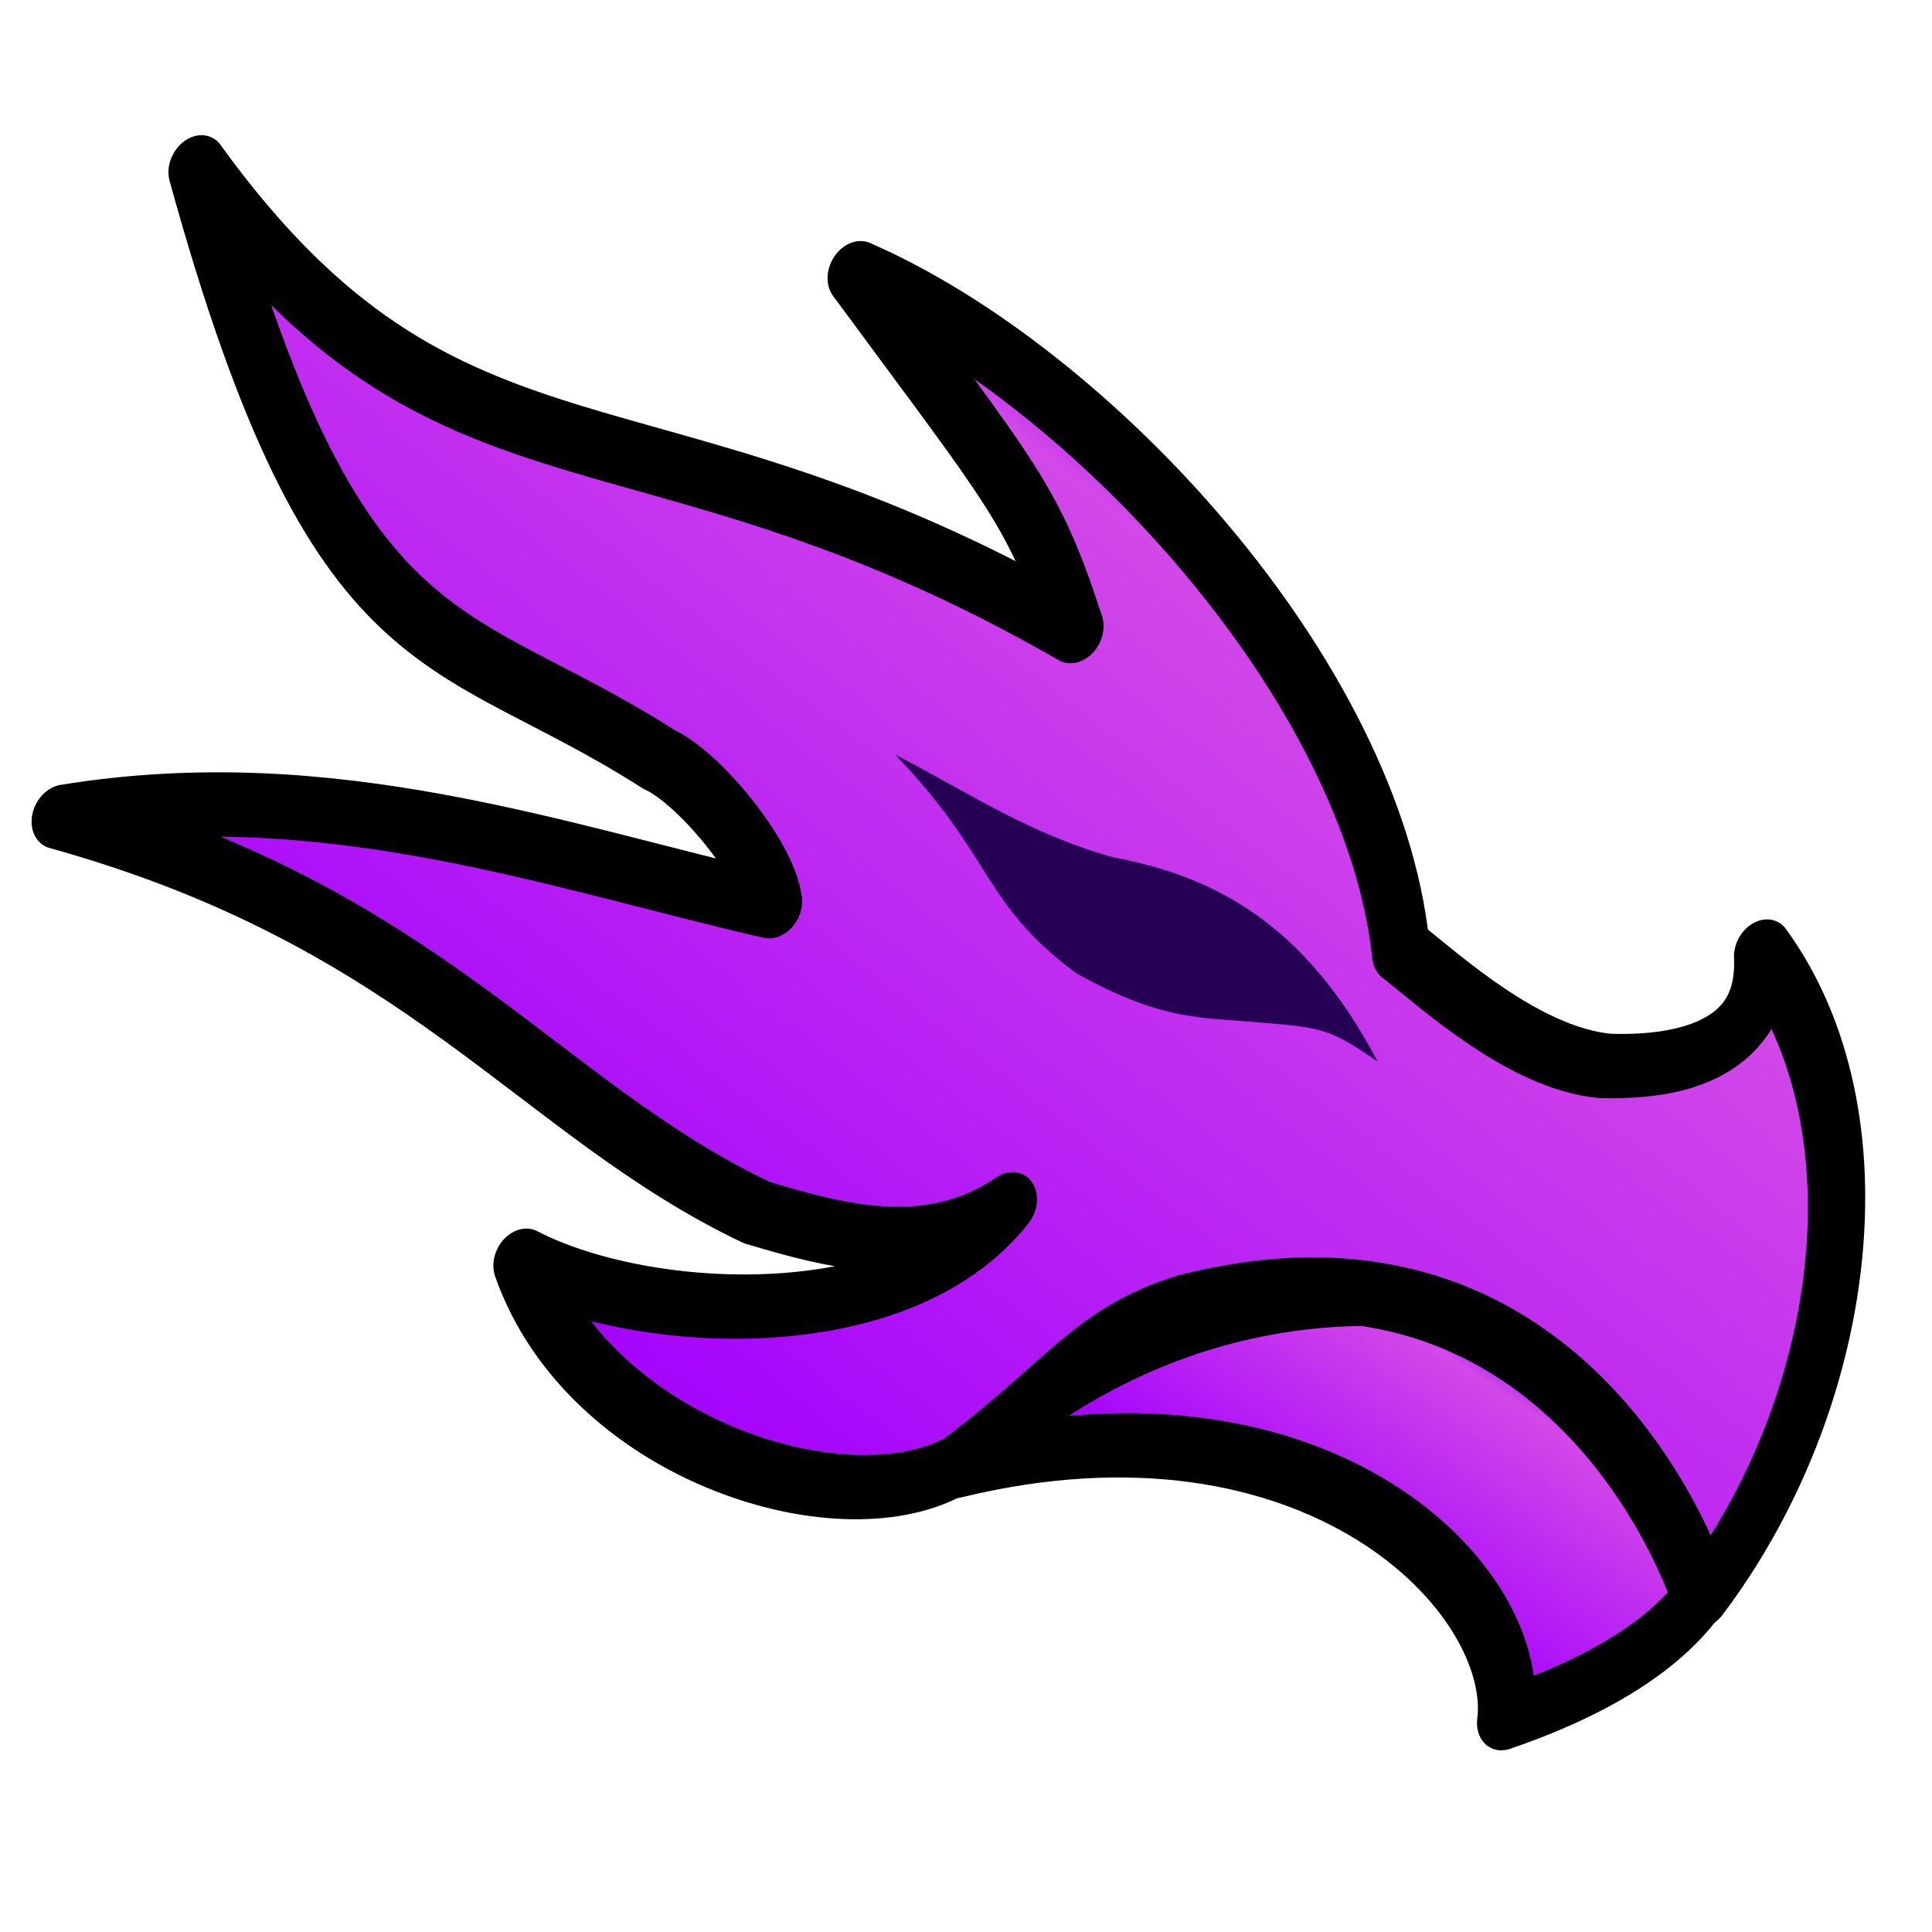 <svg xmlns="http://www.w3.org/2000/svg" xmlns:xlink="http://www.w3.org/1999/xlink" xml:space="preserve" width="512" height="512"><defs><linearGradient id="c"><stop offset=".088" stop-color="#a300fe"/><stop offset=".902" stop-color="#d248e8"/><stop offset="1" stop-color="#891dfe"/></linearGradient><linearGradient id="b"><stop offset="0" stop-color="#a300fe"/><stop offset=".891" stop-color="#d248e8"/><stop offset="1" stop-color="#891dfe"/></linearGradient><linearGradient id="a"><stop offset=".392" stop-color="#8700d1"/><stop offset=".755" stop-color="#851296"/><stop offset="1" stop-color="#5b01c2"/></linearGradient><linearGradient xlink:href="#a" id="d" x1="192.66" x2="324.386" y1="388.027" y2="215.222" gradientTransform="matrix(.471 .118 -.112 .761 161.915 32.087)" gradientUnits="userSpaceOnUse"/><linearGradient xlink:href="#b" id="f" x1="249.505" x2="291.546" y1="215.396" y2="144.484" gradientTransform="matrix(1.027 .02 .026 1.157 -40.88 12.413)" gradientUnits="userSpaceOnUse"/><linearGradient xlink:href="#c" id="e" x1="322.125" x2="331.776" y1="240.702" y2="220.757" gradientTransform="matrix(1.027 .018 .037 1.248 -37.421 -11.414)" gradientUnits="userSpaceOnUse"/></defs><g stroke="#000" stroke-linecap="round" stroke-linejoin="round" stroke-width="5.17" paint-order="markers stroke fill"><path fill="url(#d)" d="m 230.898,226.446 c -4.862,23.675 -1.412,34.845 3.858,50.357 3.163,10.054 7.873,20.76 5.77,33.118 -3.024,13.779 -13.489,20.422 -21.594,17.39 -6.547,-1.334 -12.704,-6.649 -16.256,-15.297 2.661,33.156 21.75,54.259 42.491,53.016 14.295,-2.112 29.398,-12.638 35.428,-35.993 5.074,-23.815 0.968,-42.463 -9.589,-54.649 -6.647,-6.669 -13.428,-11.646 -19.892,-21.898 -3.807,-8.719 -5.869,-15.041 -2.386,-27.118 9.604,-21.392 31.021,2.87 21.91,-19.607 -12.089,-8.384 -29.995,-18.217 -39.738,20.68 z" display="none" style="mix-blend-mode:normal" transform="matrix(2.921 -.131 -.337 3.293 -389.391 -469.047)"/><path fill="url(#e)" d="m 251.548,270.426 c 31.849,-5.78 52.42,11.972 52.144,22.366 50.509,-13.754 -14.929,-55.463 -52.144,-22.366 z" transform="matrix(2.921 -.131 -.337 3.293 -389.391 -469.047)"/><path fill="url(#f)" d="m 169.961,162.667 c 17.412,41.352 27.047,37.804 47.642,49.556 3.685,1.541 10.796,8.494 11.775,12.272 -20.152,-4.785 -41.806,-12.39 -65.834,-9.826 34.22,9.517 46.188,25.288 67.179,34.532 7.709,2.281 15.818,4.476 22.839,0.235 -8.315,10.377 -32.277,8.279 -43.791,2.805 7.755,15.412 31.534,22.842 41.389,18.17 8.893,-5.97 10.849,-10.105 19.024,-12.059 32.271,-6.268 47.664,19.826 50.249,25.306 11.414,-14.964 12.422,-37.672 -0.471,-51.915 0.905,5.359 -2.234,9.42 -13.32,8.672 -7.392,-0.908 -15.635,-7.341 -19.67,-10.094 -5.077,-21.814 -33.441,-47.516 -55.95,-56.707 16.441,17.971 18.317,19.327 23.265,29.731 -41.902,-21.765 -58.12,-11.604 -84.327,-40.679 z" transform="matrix(2.921 -.131 -.337 3.293 -389.391 -469.047)"/><path fill="#260055" stroke="none" d="m 239.026,212.658 c 10.017,8.69 9.269,12.302 18.541,18.332 8.502,4.336 12.319,4.041 17.124,4.658 5.785,0.634 6.567,0.76 11.214,3.607 -7.99,-11.581 -16.814,-15.628 -26.009,-17.484 -7.877,-2.206 -13.52,-5.627 -20.87,-9.113 z" transform="matrix(2.921 -.131 -.337 3.293 -389.391 -469.047)"/></g></svg>